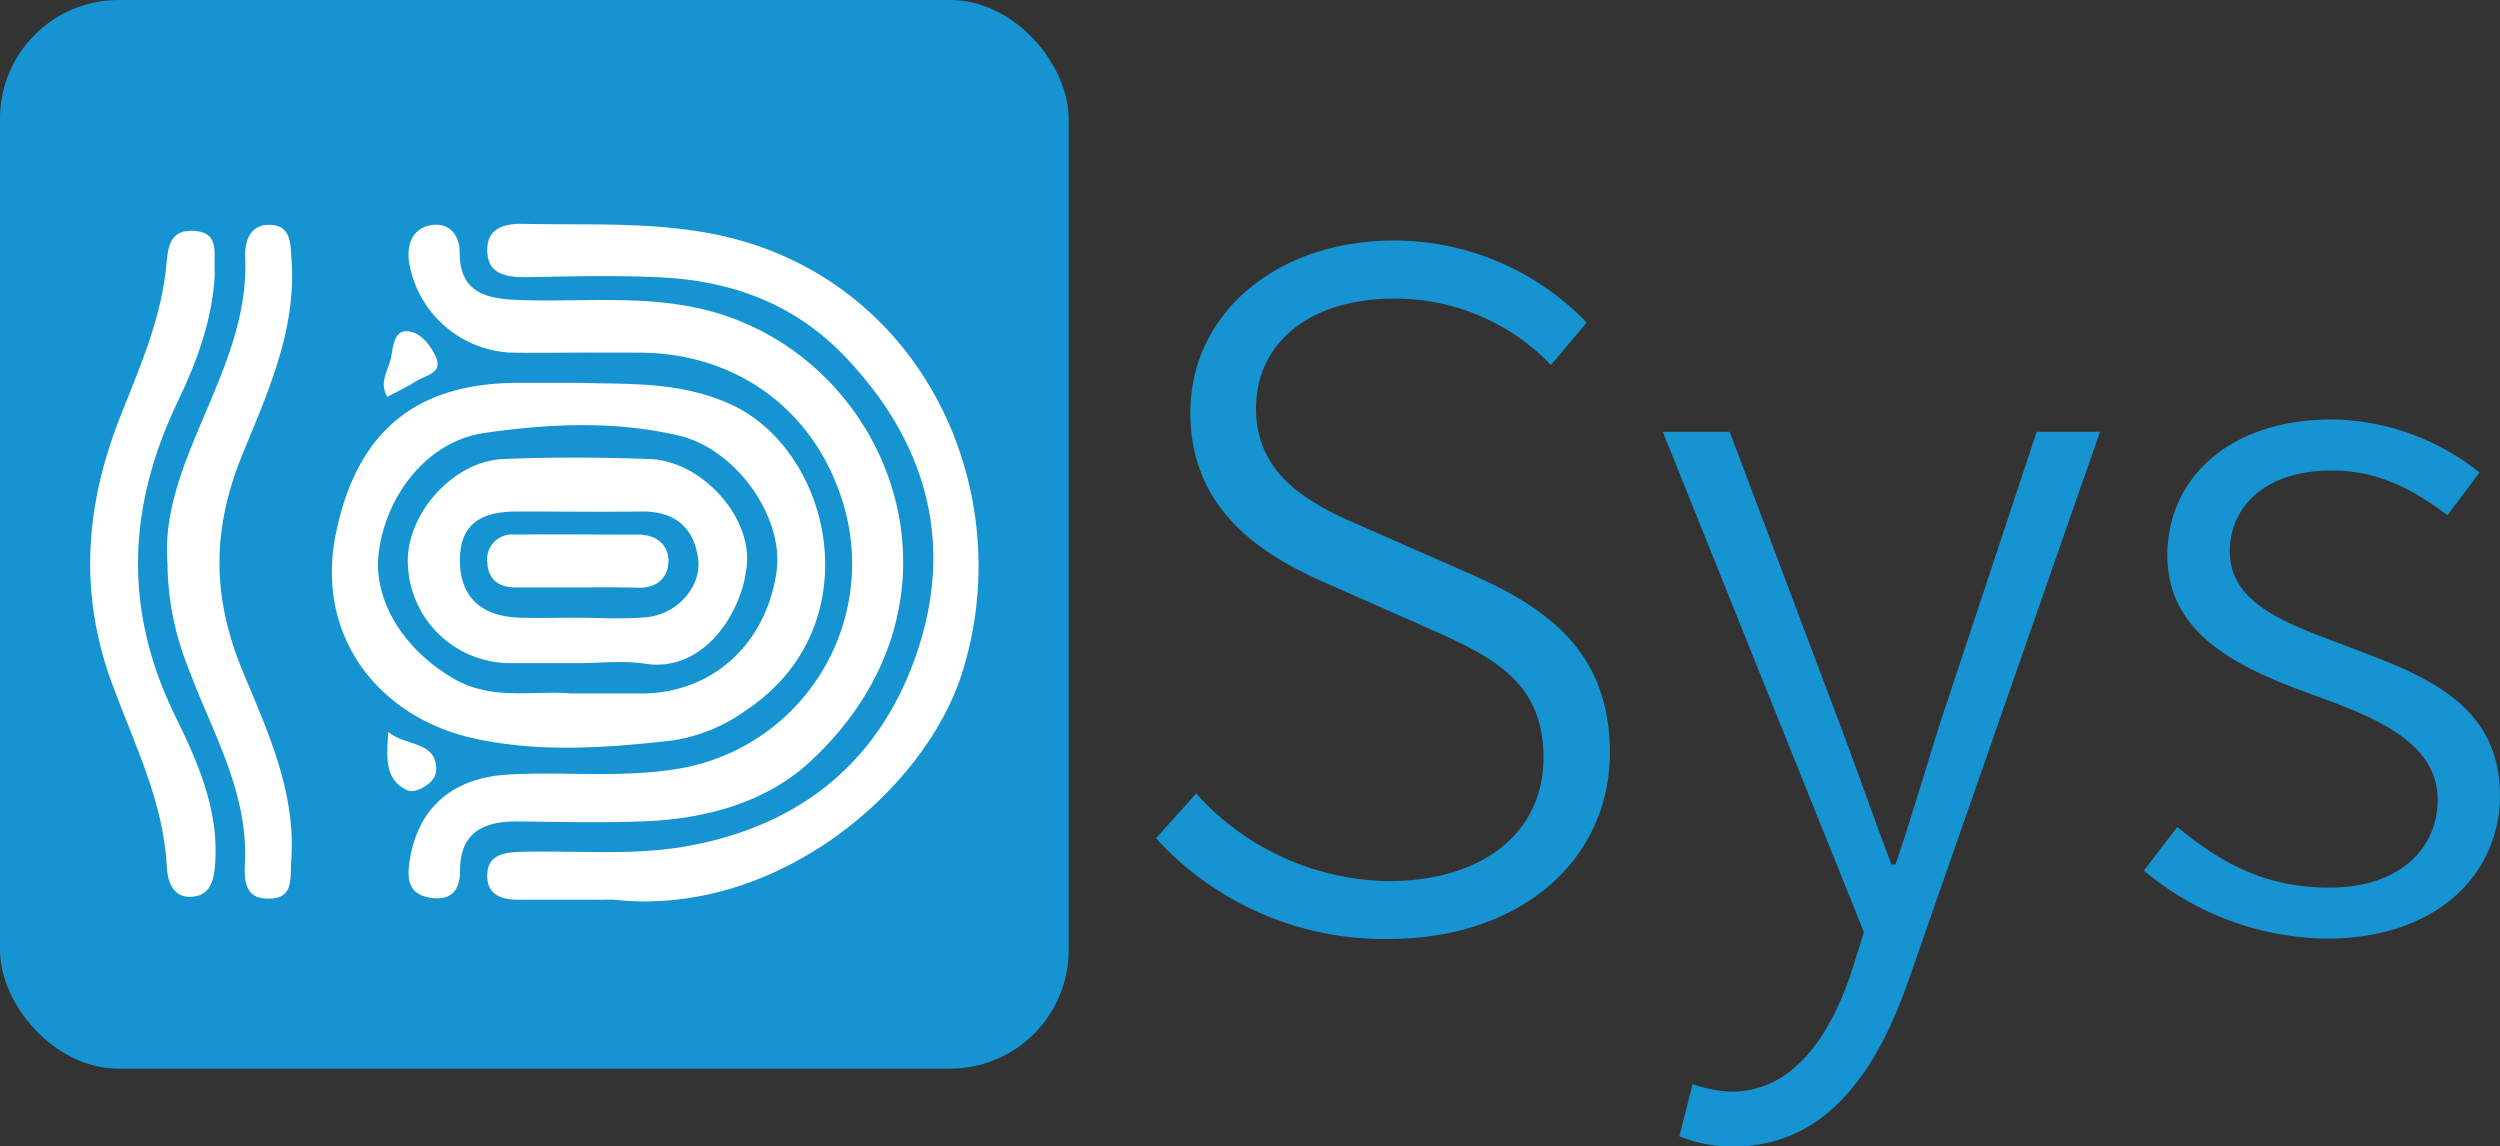 <svg xmlns="http://www.w3.org/2000/svg" viewBox="0 0 330.01 151.34"><rect x="0" y="0" width="330.01" height="151.34" fill="#333333" stroke="none"/><defs><style>.cls-1{fill:#1694d2;}.cls-2{fill:#fff;}</style></defs><title>Asset 1</title><g id="Layer_2" data-name="Layer 2"><g id="Capa_1" data-name="Capa 1"><rect class="cls-1" width="141.07" height="141.07" rx="15.67"/><path class="cls-2" d="M79.46,118.77c-3.66,0-7.32,0-11,0-2.29,0-4.15-.66-4.15-3.16s1.78-3.07,4.11-3.15c7.29-.25,14.57.55,21.89-.7,15.7-2.68,26.33-11.71,31-26.43,4.56-14.25.75-27.26-9.76-38.25C104.8,40,96.36,37,86.85,36.59c-5.81-.26-11.65-.11-17.47,0-2.57,0-4.95-.38-5.06-3.38s2.06-3.72,4.74-3.66c11.2.25,22.36-.71,33.26,3.77,22,9,31.61,34.16,24.59,55.8-4.93,15.19-24.21,31.79-45.45,29.69C80.8,118.72,80.13,118.77,79.46,118.77Z"/><path class="cls-2" d="M77.29,46.54c-3.34,0-6.67.08-10,0A14.3,14.3,0,0,1,54,34.61c-.35-2.51.54-4.53,3-4.9,2.31-.35,3.69,1.33,3.68,3.66,0,4.91,3.07,6,7.13,6.2C76.88,40,86,38.64,95,41.43c23.19,7.22,34.5,38.11,12.06,59-6,5.6-14.1,7.73-22.39,8-5.49.19-11,.06-16.49,0-4.43,0-7.48,1.52-7.45,6.53,0,2.83-1.44,4-4.09,3.52s-2.91-2.38-2.61-4.53c1-7.22,5.6-11.29,13.11-11.71,7.3-.41,14.61.45,21.92-.69a27.43,27.43,0,0,0,22-35.86C107.18,53.88,97,46.54,84.28,46.55Z"/><path class="cls-2" d="M76.52,50.54c6.73.2,13.26-.19,19.9,2.82,13.45,6.1,18.71,29.21,2.2,40.3a22.17,22.17,0,0,1-10,4.1c-8.8,1-17.67,1.61-26.29-.34-12-2.72-21-13.19-17.9-27.43,2.85-13.22,10.67-19.46,24-19.45Zm-1.29,41c3.67,0,6.66,0,9.66,0,9.23-.12,16.26-6.56,17.62-16.11,1-7-5.17-16.07-12.86-17.92-8.46-2-17.22-1.58-25.7-.36-7.44,1.08-12.87,8-13.93,15.6-.89,6.33,3.16,12.94,9.86,16.83C65,92.55,70.54,91.11,75.23,91.53Z"/><path class="cls-2" d="M22.11,74.42c-.55-6.7,2.08-13,4.71-19.19,2.89-6.85,5.88-13.61,5.55-21.29-.08-2.09.64-4.27,3.12-4.26,3,0,2.83,2.47,3,4.7C39.12,43.62,35.32,51.86,32,60c-4,9.78-4.07,18.66,0,28.51,3.27,7.91,7.11,16,6.44,25.11-.17,2.29.43,5.1-3.11,5-3.06,0-3.1-2.56-3-4.72.45-9.45-4.4-17.38-7.49-25.77A37.69,37.69,0,0,1,22.11,74.42Z"/><path class="cls-2" d="M28.34,36.44C28,42.31,26,47.7,23.52,52.89,16.91,66.63,16.19,80.21,23,94.25c3,6.13,5.94,12.53,5.4,19.81-.17,2.29-.72,4.15-3.06,4.32s-3.21-1.71-3.32-4c-.44-8.55-4.28-16.16-7.18-24-4.51-12.15-3.58-23.76,1.1-35.55,2.6-6.54,5.47-13.09,6.06-20.24.21-2.45.69-4.31,3.68-4.11s2.64,2.4,2.65,4.39C28.34,35.44,28.34,35.94,28.34,36.44Z"/><path class="cls-2" d="M51.11,52.38c-1.14-2,.23-3.55.52-5.24.25-1.47.44-3.42,2-3.42,1.76,0,3.14,1.75,3.87,3.3,1.08,2.28-1.35,2.5-2.57,3.3S52.39,51.7,51.11,52.38Z"/><path class="cls-2" d="M51.25,96.61c2.18,1.92,6.6,1.17,6.32,5.21-.12,1.62-2.77,3-3.8,2.5C50.62,102.93,51.08,99.65,51.25,96.61Z"/><path class="cls-2" d="M76.19,87.54h-9a13.53,13.53,0,0,1-13.35-13.1C53.55,68,59.74,60.9,66.37,60.6c6.48-.28,13-.24,19.46,0s13.08,7.08,12.78,13.54c-.28,6-5.31,14.71-13.45,13.48C82.23,87.16,79.18,87.54,76.19,87.54Zm-.37-6v0c3.16,0,6.33.22,9.46-.06,4.08-.36,7.35-4,6.88-7.7-.55-4.2-3.14-6.31-7.48-6.26-5.48.07-11,0-16.45,0-5.18,0-7.46,2-7.52,6.32-.06,4.73,2.6,7.46,7.63,7.68C70.83,81.62,73.33,81.54,75.82,81.54Z"/><path class="cls-2" d="M75.91,77.54c-2.64,0-5.29,0-7.93,0-2.16,0-3.53-1.11-3.64-3.2a3.27,3.27,0,0,1,3.55-3.77c5.45-.06,10.9,0,16.35,0,2.43,0,4,1.36,4,3.48s-1.45,3.57-3.9,3.53C81.53,77.5,78.72,77.54,75.91,77.54Z"/><path class="cls-1" d="M152.6,110.66l5.3-5.91a34.78,34.78,0,0,0,25.37,11.56c12.69,0,20.48-6.6,20.48-16.28,0-10.16-6.87-13.4-15.46-17.21L175.13,77c-8-3.47-18-9.36-18-22.49S168.53,31.75,184,31.75a35.29,35.29,0,0,1,25.45,10.83l-4.72,5.6A28.42,28.42,0,0,0,184,39.42c-10.92,0-18.2,5.69-18.2,14.53,0,9.54,8.35,13.12,15.08,16l13.09,5.76c10.12,4.44,18.54,10.23,18.54,23.66,0,13.84-11.39,24.58-29.33,24.58A40.76,40.76,0,0,1,152.6,110.66Z"/><path class="cls-1" d="M221.68,150l1.76-6.9a16.59,16.59,0,0,0,5.16,1c7.69,0,12.76-6.68,15.79-15.77l1.65-5.28L219.5,57h8.82l14.6,38.74c2.11,5.6,4.51,12.45,6.76,18.37h.54c2-5.86,4-12.71,5.79-18.37L268.85,57h8.36L252,129.22c-4.1,11.88-10.77,22.12-23.15,22.12A18.61,18.61,0,0,1,221.68,150Z"/><path class="cls-1" d="M283,114.92l4.41-5.75c5.6,4.6,11.46,8,20.07,8,9.47,0,14.3-5.33,14.3-11.6,0-7.5-8.11-10.79-15.5-13.5-9.52-3.43-20.18-7.67-20.18-18.76,0-9.91,7.89-17.94,21.75-17.94a31.85,31.85,0,0,1,19.45,7l-4.21,5.63c-4.45-3.31-9.08-5.89-15.26-5.89-9.27,0-13.49,5.16-13.49,10.69,0,6.87,7.41,9.48,15,12.33,9.79,3.71,20.66,7.28,20.66,19.87,0,10.21-8.13,18.9-22.87,18.9A38.22,38.22,0,0,1,283,114.92Z"/></g></g></svg>